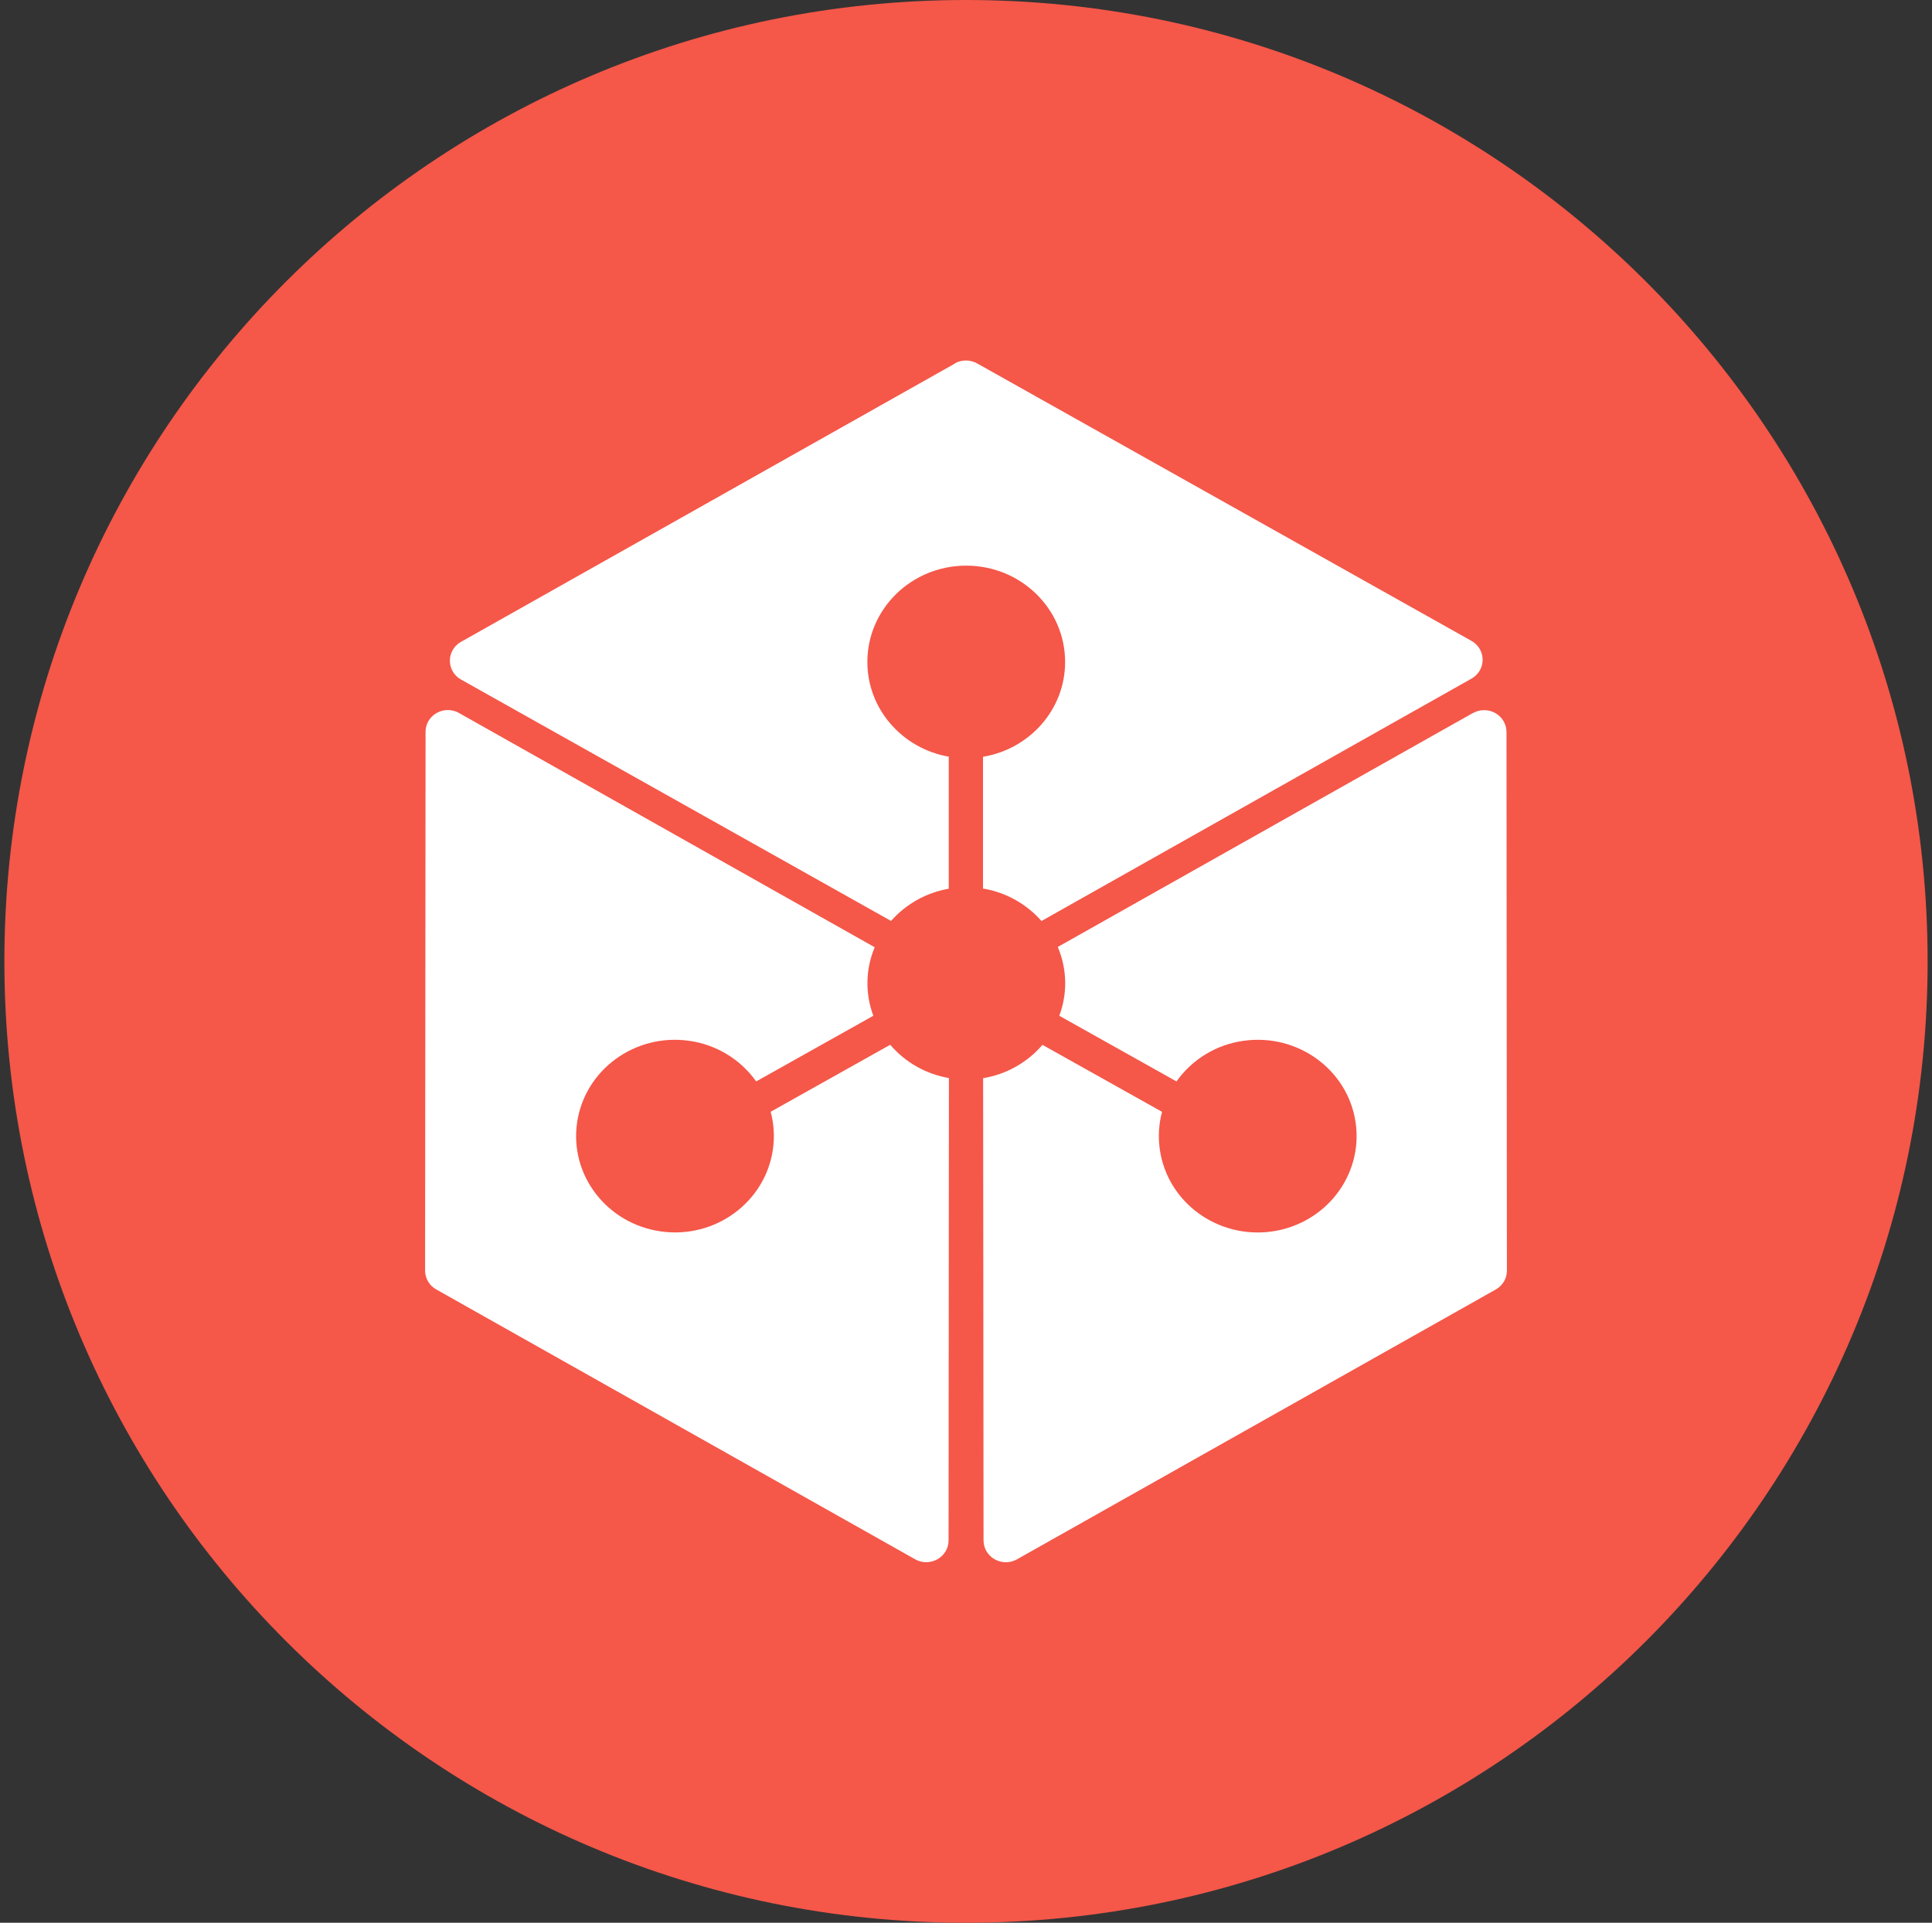 <svg width="221" height="220" viewBox="0 0 221 220" fill="none" xmlns="http://www.w3.org/2000/svg">
<rect x="0" y="0" width="221" height="220" fill="#333333" stroke="none"/>
<g clip-path="url(#clip0_2_20208)">
<path d="M110.5 220C171.251 220 220.5 170.751 220.5 110C220.5 49.249 171.251 0 110.5 0C49.749 0 0.5 49.249 0.5 110C0.5 170.751 49.749 220 110.5 220Z" fill="#F55749"/>
<path d="M109.214 41.58C109.605 41.361 110.045 41.247 110.493 41.247C110.941 41.247 111.381 41.361 111.772 41.58L168.319 73.329C168.705 73.542 169.027 73.855 169.252 74.234C169.477 74.614 169.596 75.046 169.598 75.487C169.598 76.381 169.116 77.206 168.326 77.646L119.135 105.38C117.4 103.408 115.037 102.096 112.446 101.667V86.591C117.774 85.704 121.837 81.194 121.837 75.742C121.837 69.657 116.777 64.721 110.527 64.721C104.278 64.721 99.218 69.657 99.218 75.742C99.218 81.159 103.24 85.656 108.527 86.577V101.688C105.971 102.128 103.642 103.428 101.927 105.373L52.743 77.756C52.356 77.545 52.032 77.233 51.806 76.853C51.581 76.474 51.461 76.041 51.461 75.6C51.46 75.158 51.578 74.725 51.802 74.344C52.027 73.964 52.349 73.651 52.736 73.439L109.221 41.601L109.214 41.58ZM168.484 81.592C168.873 81.371 169.314 81.255 169.762 81.254C170.21 81.252 170.65 81.367 171.041 81.586C171.428 81.799 171.751 82.111 171.976 82.491C172.202 82.87 172.323 83.303 172.327 83.744L172.375 145.386C172.375 146.279 171.894 147.097 171.096 147.544L116.337 178.413C114.639 179.376 112.507 178.172 112.507 176.254L112.459 123.365C115.113 122.925 117.519 121.571 119.245 119.549L132.926 127.215C132.549 128.622 132.463 130.091 132.672 131.532C133.538 137.562 139.265 141.756 145.446 140.91C151.633 140.057 155.937 134.482 155.071 128.452C154.204 122.423 148.471 118.229 142.29 119.082C140.754 119.287 139.276 119.806 137.949 120.607C136.622 121.408 135.474 122.473 134.576 123.736L121.17 116.222C122.132 113.671 122.064 110.859 120.998 108.35L168.491 81.579L168.484 81.592ZM48.68 83.737C48.68 82.28 49.904 81.242 51.237 81.242C51.684 81.242 52.131 81.359 52.516 81.586L100.057 108.384C99.005 110.887 98.95 113.678 99.899 116.222L86.499 123.736C85.601 122.473 84.453 121.408 83.126 120.608C81.799 119.807 80.322 119.288 78.786 119.082C72.598 118.229 66.885 122.43 66.012 128.452C65.139 134.475 69.449 140.051 75.637 140.903C81.824 141.756 87.531 137.555 88.411 131.532C88.621 130.089 88.534 128.617 88.156 127.208L101.831 119.542C103.543 121.55 105.921 122.897 108.547 123.351L108.506 176.254C108.506 178.172 106.375 179.369 104.67 178.406L49.904 147.537C49.518 147.324 49.195 147.012 48.971 146.632C48.746 146.253 48.626 145.82 48.625 145.379L48.68 83.737Z" fill="white"/>
</g>
<defs>
<clipPath id="clip0_2_20208">
<rect width="220" height="220" fill="white" transform="translate(0.5)"/>
</clipPath>
</defs>
</svg>
